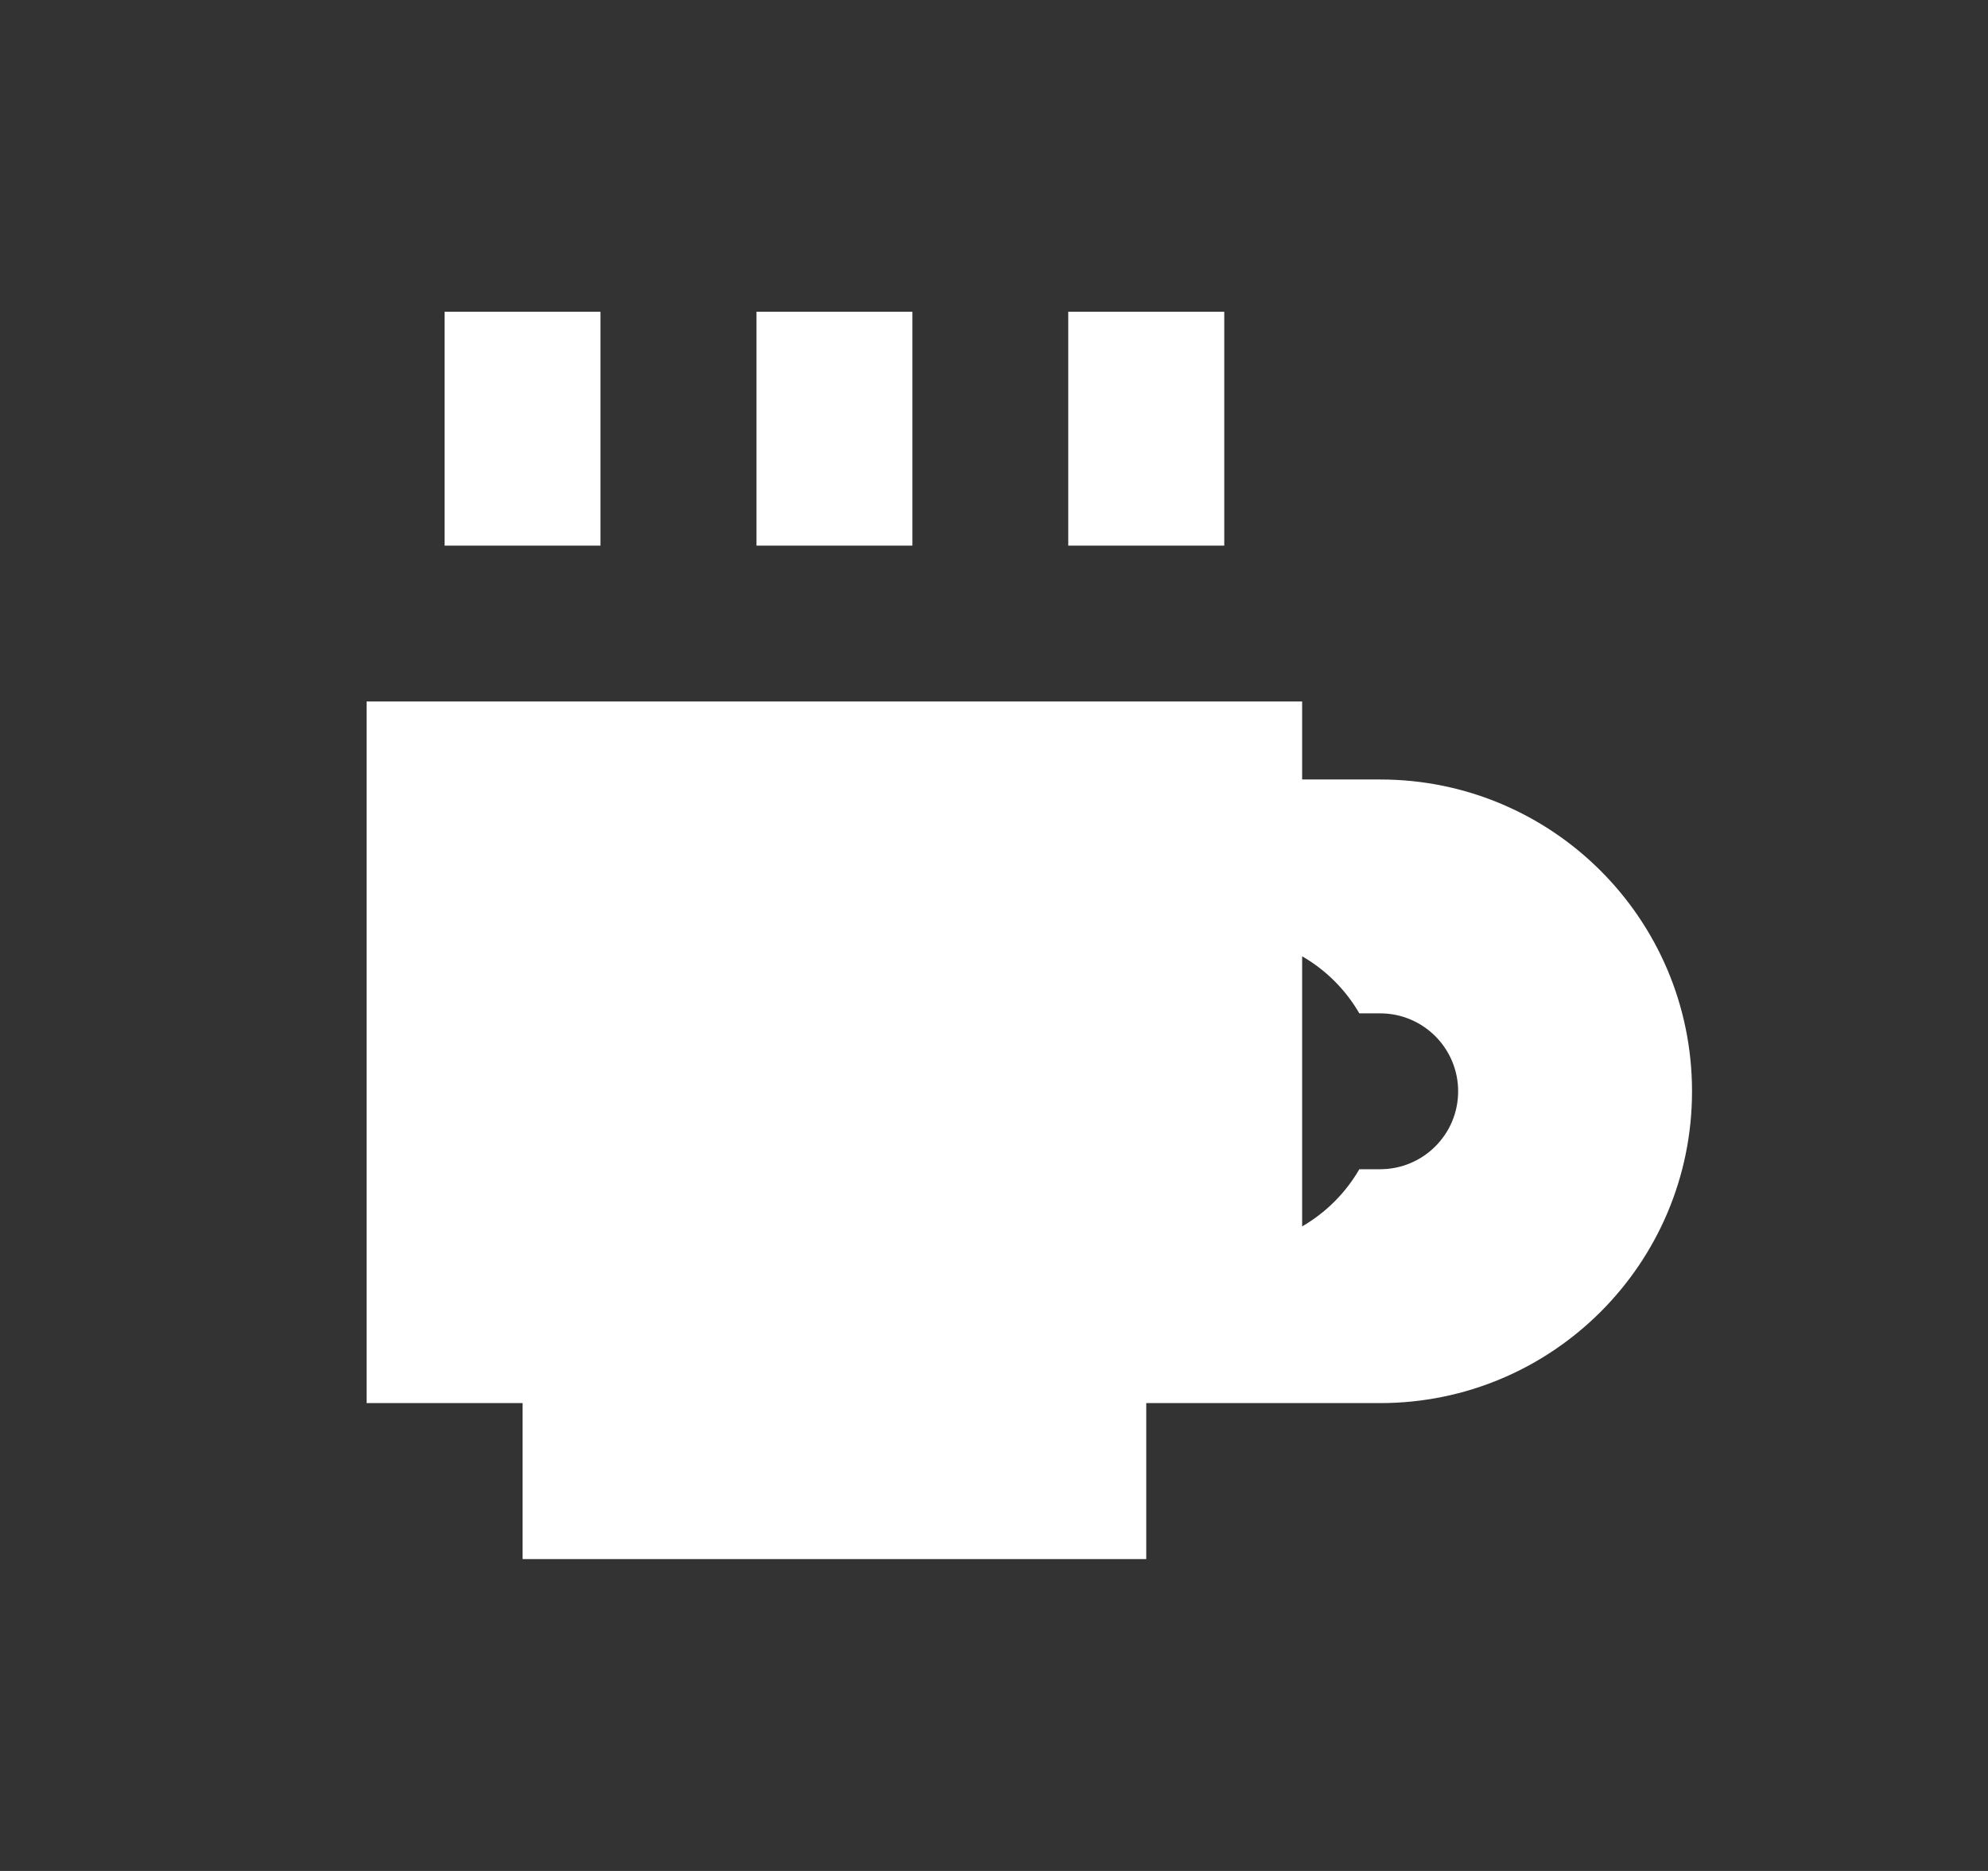 <svg width="17" height="16" viewBox="0 0 17 16" fill="none" xmlns="http://www.w3.org/2000/svg">
<rect x="0" y="0" width="17" height="16" fill="#333333" stroke="none"/>
<path fill-rule="evenodd" clip-rule="evenodd" d="M5.135 2.666H3.802V4.666H5.135V2.666ZM7.802 2.666H6.469V4.666H7.802V2.666ZM3.135 5.999H11.135V6.666H11.802C13.275 6.666 14.469 7.86 14.469 9.333C14.469 10.805 13.275 11.999 11.802 11.999H11.135H10.469H9.802V13.333H4.469V11.999H3.135V5.999ZM11.135 10.488C11.338 10.37 11.507 10.202 11.624 9.999H11.802C12.17 9.999 12.469 9.701 12.469 9.333C12.469 8.964 12.17 8.666 11.802 8.666H11.624C11.507 8.464 11.338 8.295 11.135 8.178L11.135 10.488ZM9.135 2.666H10.469V4.666H9.135V2.666Z" fill="white"/>
</svg>

